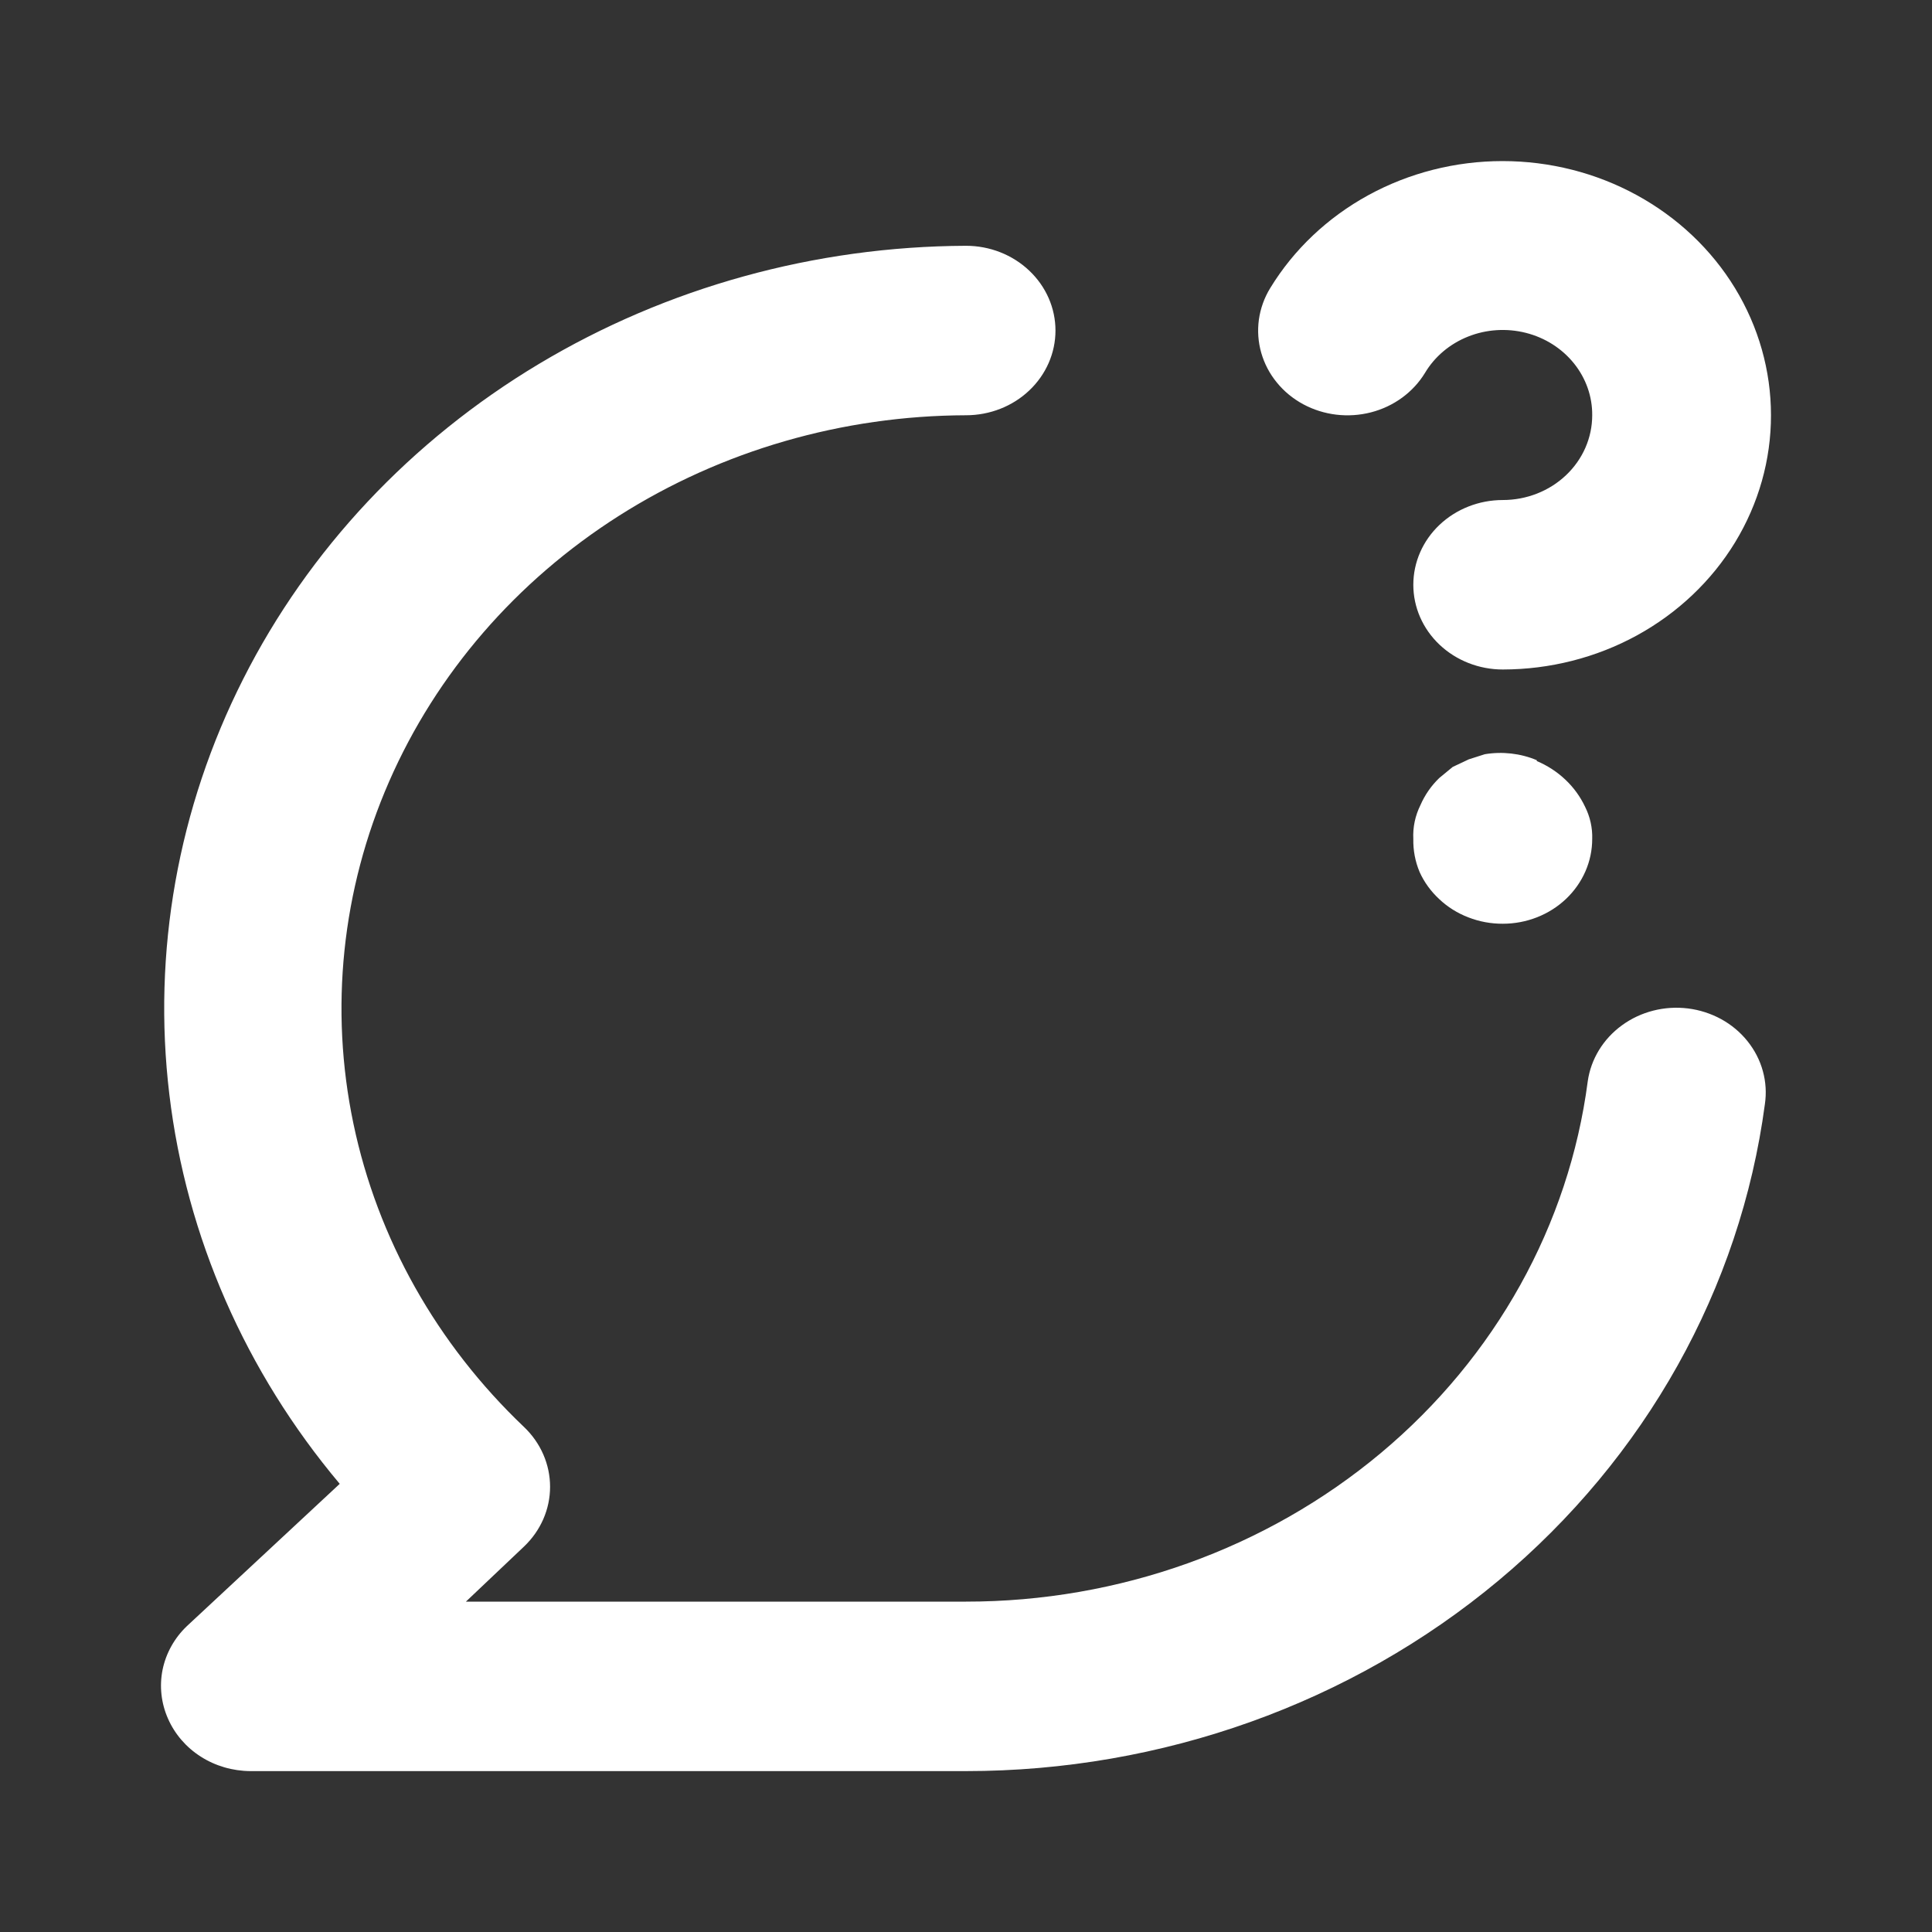 <svg width="32" height="32" viewBox="0 0 32 32" fill="none" xmlns="http://www.w3.org/2000/svg">
<rect x="0" y="0" width="32" height="32" fill="#333333" stroke="none"/>
<path d="M21.586 6.696C21.927 6.879 22.329 6.927 22.707 6.83C23.084 6.733 23.406 6.498 23.602 6.177C23.763 5.906 24.015 5.694 24.318 5.574C24.62 5.454 24.956 5.433 25.273 5.513C25.59 5.593 25.87 5.771 26.069 6.018C26.268 6.265 26.375 6.568 26.372 6.878C26.372 7.251 26.216 7.608 25.938 7.871C25.661 8.134 25.284 8.282 24.891 8.282C24.498 8.282 24.121 8.43 23.843 8.693C23.565 8.956 23.409 9.313 23.409 9.686C23.409 10.058 23.565 10.415 23.843 10.678C24.121 10.941 24.498 11.089 24.891 11.089C25.671 11.088 26.437 10.894 27.113 10.524C27.788 10.154 28.349 9.622 28.739 8.982C29.128 8.342 29.334 7.616 29.333 6.877C29.333 6.138 29.127 5.412 28.737 4.772C28.347 4.132 27.785 3.601 27.11 3.232C26.434 2.862 25.667 2.668 24.887 2.668C24.107 2.668 23.34 2.863 22.665 3.232C21.989 3.602 21.428 4.133 21.038 4.773C20.94 4.933 20.877 5.11 20.851 5.294C20.826 5.477 20.839 5.664 20.89 5.843C20.941 6.021 21.028 6.189 21.148 6.335C21.267 6.482 21.416 6.604 21.586 6.696ZM27.958 16.703C27.569 16.655 27.176 16.755 26.865 16.982C26.554 17.208 26.35 17.542 26.298 17.91C25.987 20.289 24.769 22.479 22.872 24.066C20.975 25.653 18.531 26.529 16 26.528H7.717L8.68 25.615C8.956 25.352 9.111 24.997 9.111 24.626C9.111 24.255 8.956 23.899 8.68 23.636C7.235 22.262 6.252 20.514 5.854 18.612C5.456 16.71 5.661 14.739 6.444 12.947C7.227 11.155 8.552 9.623 10.252 8.543C11.953 7.463 13.953 6.884 16 6.878C16.393 6.878 16.77 6.731 17.048 6.467C17.326 6.204 17.482 5.847 17.482 5.475C17.482 5.103 17.326 4.746 17.048 4.483C16.77 4.219 16.393 4.071 16 4.071C13.495 4.081 11.043 4.76 8.926 6.028C6.808 7.297 5.111 9.105 4.029 11.245C2.946 13.385 2.522 15.771 2.805 18.128C3.087 20.486 4.066 22.721 5.627 24.577L3.094 26.935C2.888 27.132 2.749 27.383 2.693 27.655C2.638 27.927 2.669 28.209 2.782 28.465C2.894 28.721 3.082 28.94 3.325 29.095C3.567 29.25 3.853 29.333 4.146 29.335H16C19.247 29.335 22.383 28.213 24.819 26.18C27.256 24.146 28.825 21.34 29.232 18.289C29.259 18.105 29.248 17.919 29.198 17.739C29.149 17.56 29.062 17.392 28.944 17.245C28.826 17.097 28.677 16.973 28.508 16.88C28.339 16.788 28.152 16.727 27.958 16.703ZM25.454 12.591C25.184 12.478 24.885 12.444 24.594 12.492L24.328 12.577L24.061 12.703L23.839 12.886C23.705 13.015 23.6 13.167 23.527 13.335C23.44 13.51 23.399 13.703 23.409 13.896C23.405 14.083 23.44 14.269 23.513 14.443C23.589 14.612 23.7 14.764 23.839 14.893C23.977 15.023 24.141 15.126 24.322 15.195C24.502 15.265 24.696 15.301 24.891 15.3C25.284 15.3 25.661 15.152 25.938 14.889C26.216 14.625 26.372 14.268 26.372 13.896C26.378 13.712 26.337 13.529 26.254 13.363C26.095 13.025 25.81 12.756 25.454 12.605V12.591Z" fill="white"/>
</svg>
